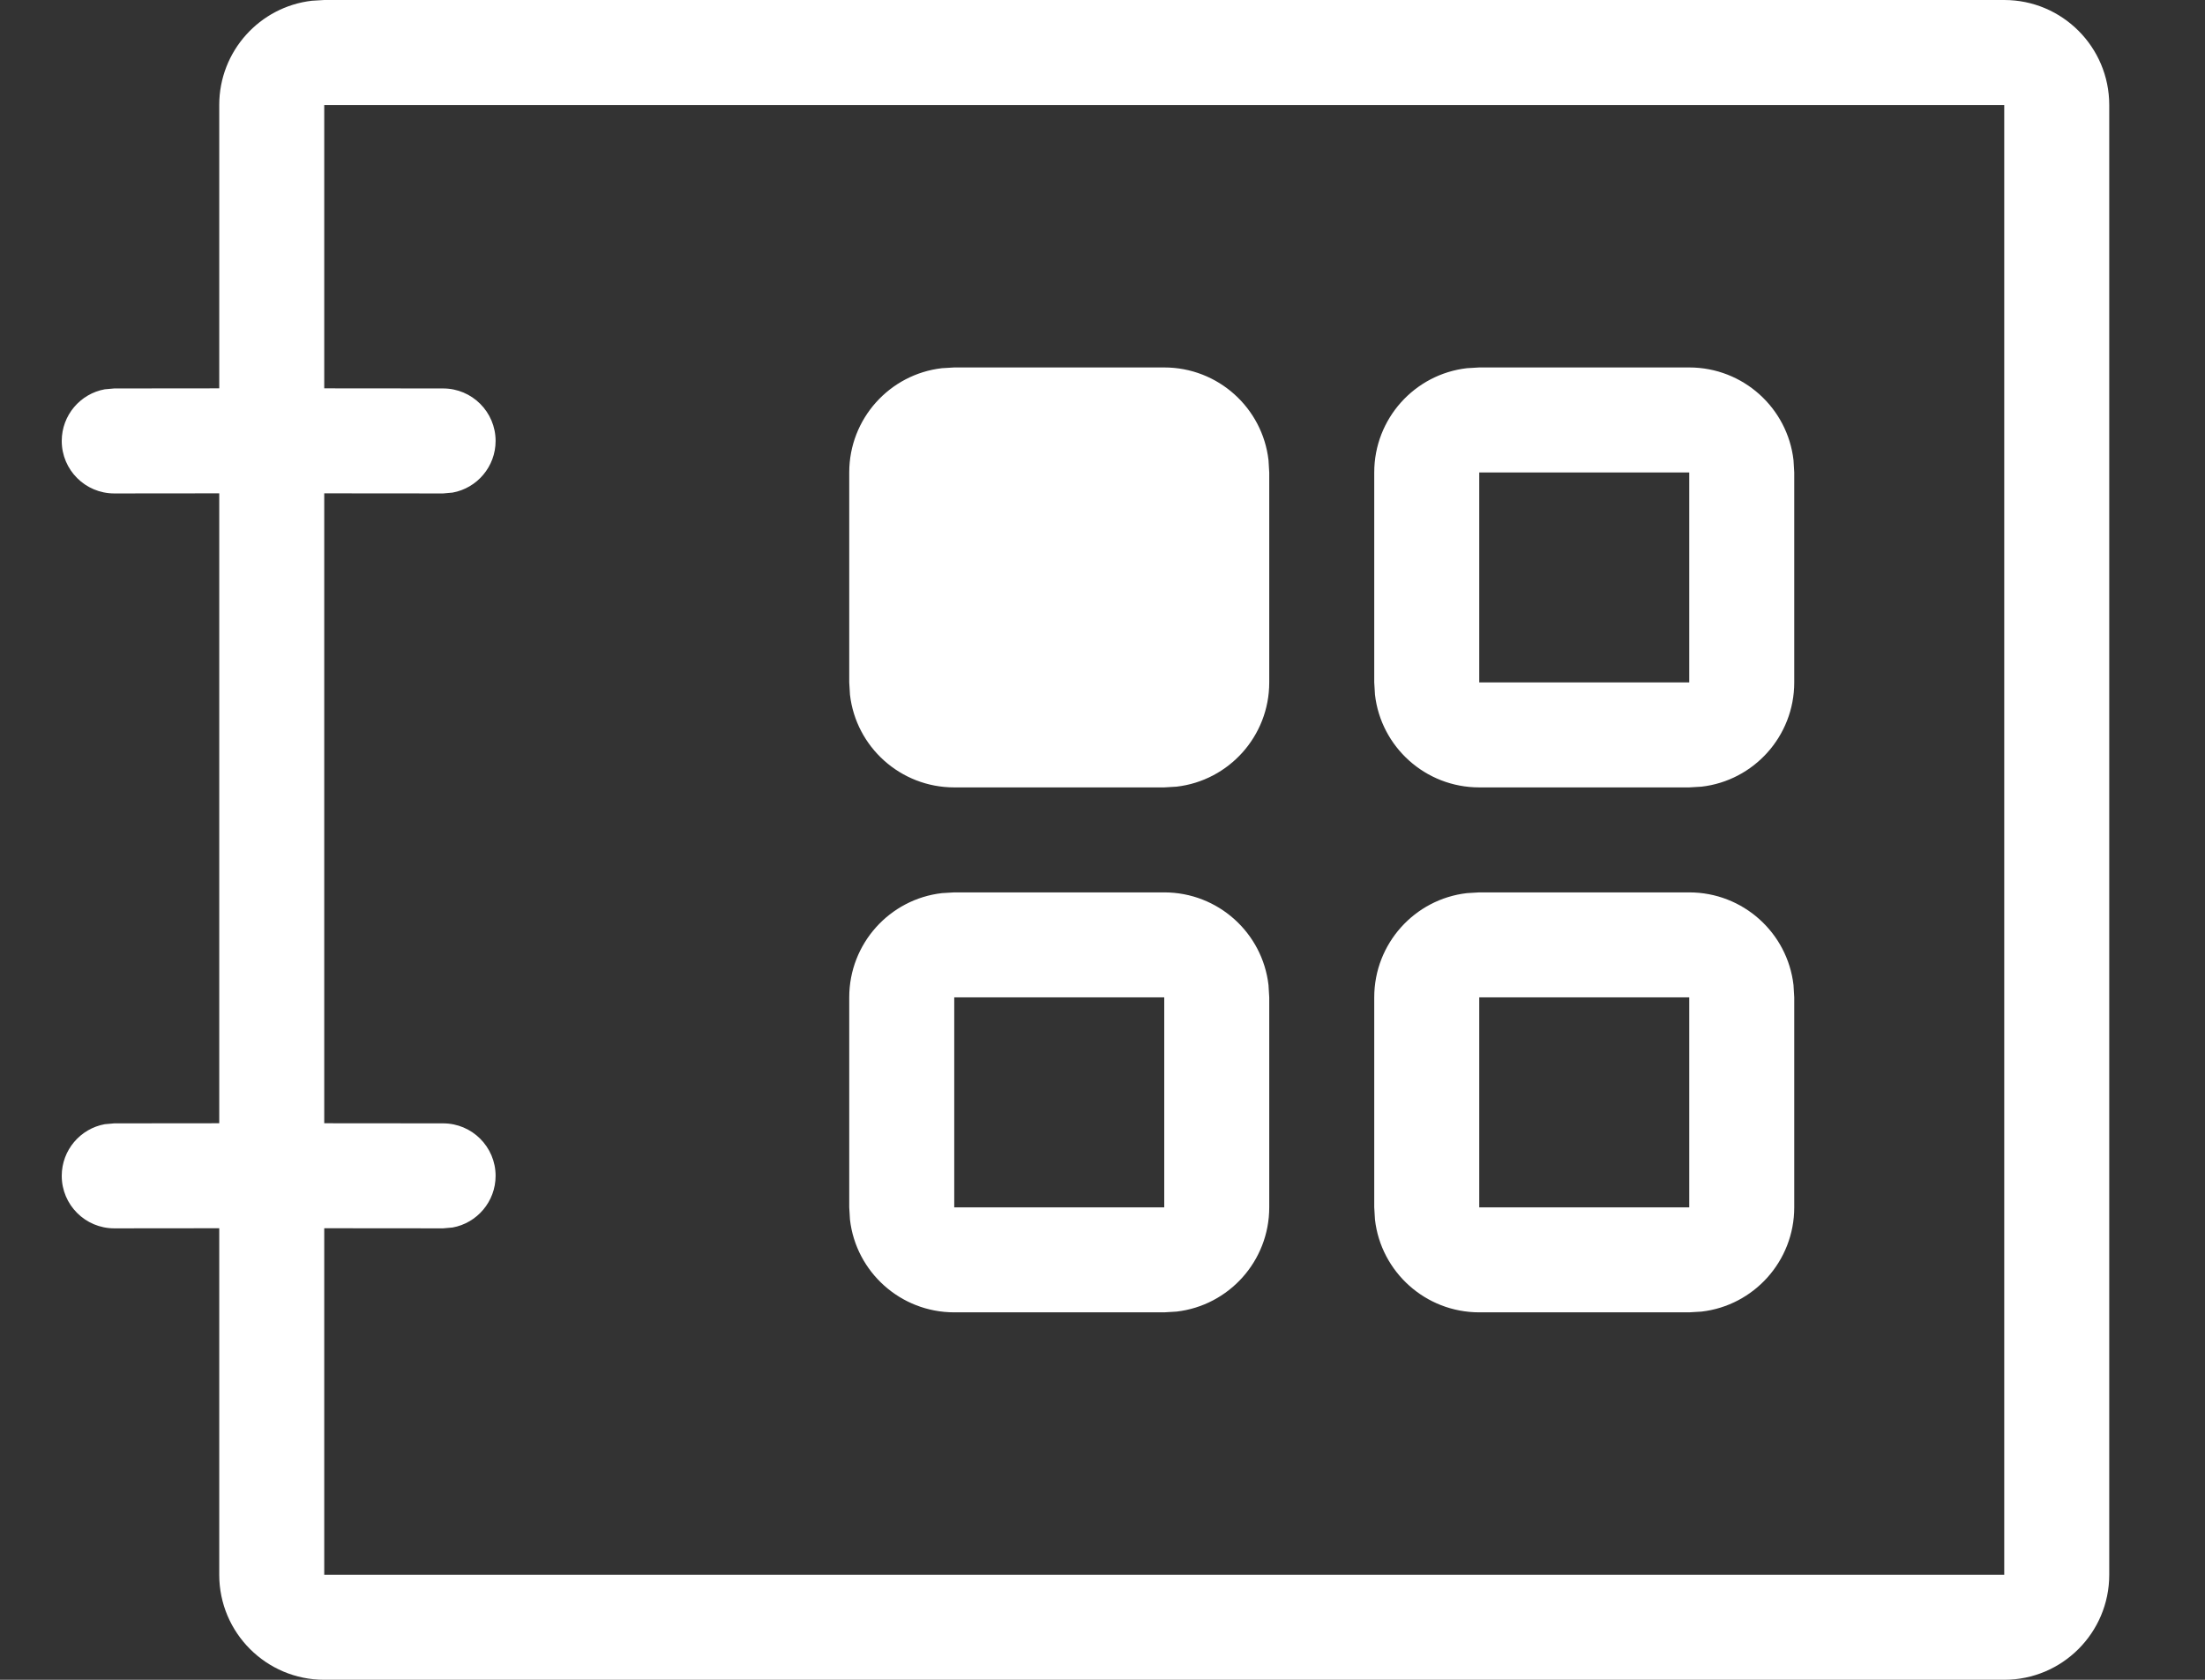 <?xml version="1.0" encoding="UTF-8"?>
<svg width="21px" height="16px" viewBox="0 0 21 16" version="1.1" xmlns="http://www.w3.org/2000/svg" xmlns:xlink="http://www.w3.org/1999/xlink">
    <rect x="0" y="0" width="21" height="16" fill="#333333" stroke="none"/>
    <title>03_ico / 20px / catalog</title>
    <g id="Propuesta-2" stroke="none" stroke-width="1" fill="none" fill-rule="evenodd">
        <g id="03_ico-/-20px-/-catalog" transform="translate(0.088, -2)" fill="#FFFFFF">
            <path d="M19,2 C19.552,2 20,2.448 20,3 L20,3 L20,17 C20,17.552 19.552,18 19,18 L19,18 L3,18 C2.448,18 2,17.552 2,17 L2,17 L2,13.699 L1,13.7 C0.724,13.7 0.5,13.476 0.5,13.2 C0.5,12.955 0.677,12.75 0.91,12.708 L1,12.7 L2,12.699 L2,6.699 L1,6.7 C0.724,6.7 0.5,6.476 0.5,6.2 C0.5,5.955 0.677,5.75 0.91,5.708 L1,5.7 L2,5.699 L2,3 C2,2.487 2.386,2.064 2.883,2.007 L3,2 Z M19,3 L3,3 L3,5.699 L4.132,5.7 C4.408,5.7 4.632,5.924 4.632,6.2 C4.632,6.445 4.455,6.65 4.222,6.692 L4.132,6.7 L3,6.699 L3,12.699 L4.132,12.7 C4.408,12.7 4.632,12.924 4.632,13.2 C4.632,13.445 4.455,13.65 4.222,13.692 L4.132,13.7 L3,13.699 L3,17 L19,17 L19,3 Z M11,10.5 C11.513,10.5 11.936,10.886 11.993,11.383 L12,11.5 L12,13.5 C12,14.013 11.614,14.436 11.117,14.493 L11,14.5 L9,14.5 C8.487,14.5 8.064,14.114 8.007,13.617 L8,13.5 L8,11.5 C8,10.987 8.386,10.564 8.883,10.507 L9,10.5 L11,10.5 Z M16,10.5 C16.513,10.5 16.936,10.886 16.993,11.383 L17,11.5 L17,13.5 C17,14.013 16.614,14.436 16.117,14.493 L16,14.5 L14,14.5 C13.487,14.5 13.064,14.114 13.007,13.617 L13,13.5 L13,11.5 C13,10.987 13.386,10.564 13.883,10.507 L14,10.5 L16,10.5 Z M11,11.5 L9,11.5 L9,13.5 L11,13.5 L11,11.5 Z M16,11.5 L14,11.5 L14,13.5 L16,13.5 L16,11.5 Z M11,5.5 C11.513,5.5 11.936,5.886 11.993,6.383 L12,6.5 L12,8.5 C12,9.013 11.614,9.436 11.117,9.493 L11,9.5 L9,9.5 C8.487,9.5 8.064,9.114 8.007,8.617 L8,8.5 L8,6.5 C8,5.987 8.386,5.564 8.883,5.507 L9,5.5 L11,5.5 Z M16,5.5 C16.513,5.5 16.936,5.886 16.993,6.383 L17,6.5 L17,8.5 C17,9.013 16.614,9.436 16.117,9.493 L16,9.5 L14,9.5 C13.487,9.5 13.064,9.114 13.007,8.617 L13,8.5 L13,6.5 C13,5.987 13.386,5.564 13.883,5.507 L14,5.5 L16,5.5 Z M16,6.5 L14,6.5 L14,8.5 L16,8.5 L16,6.5 Z" id="Combined-Shape"></path>
        </g>
    </g>
</svg>